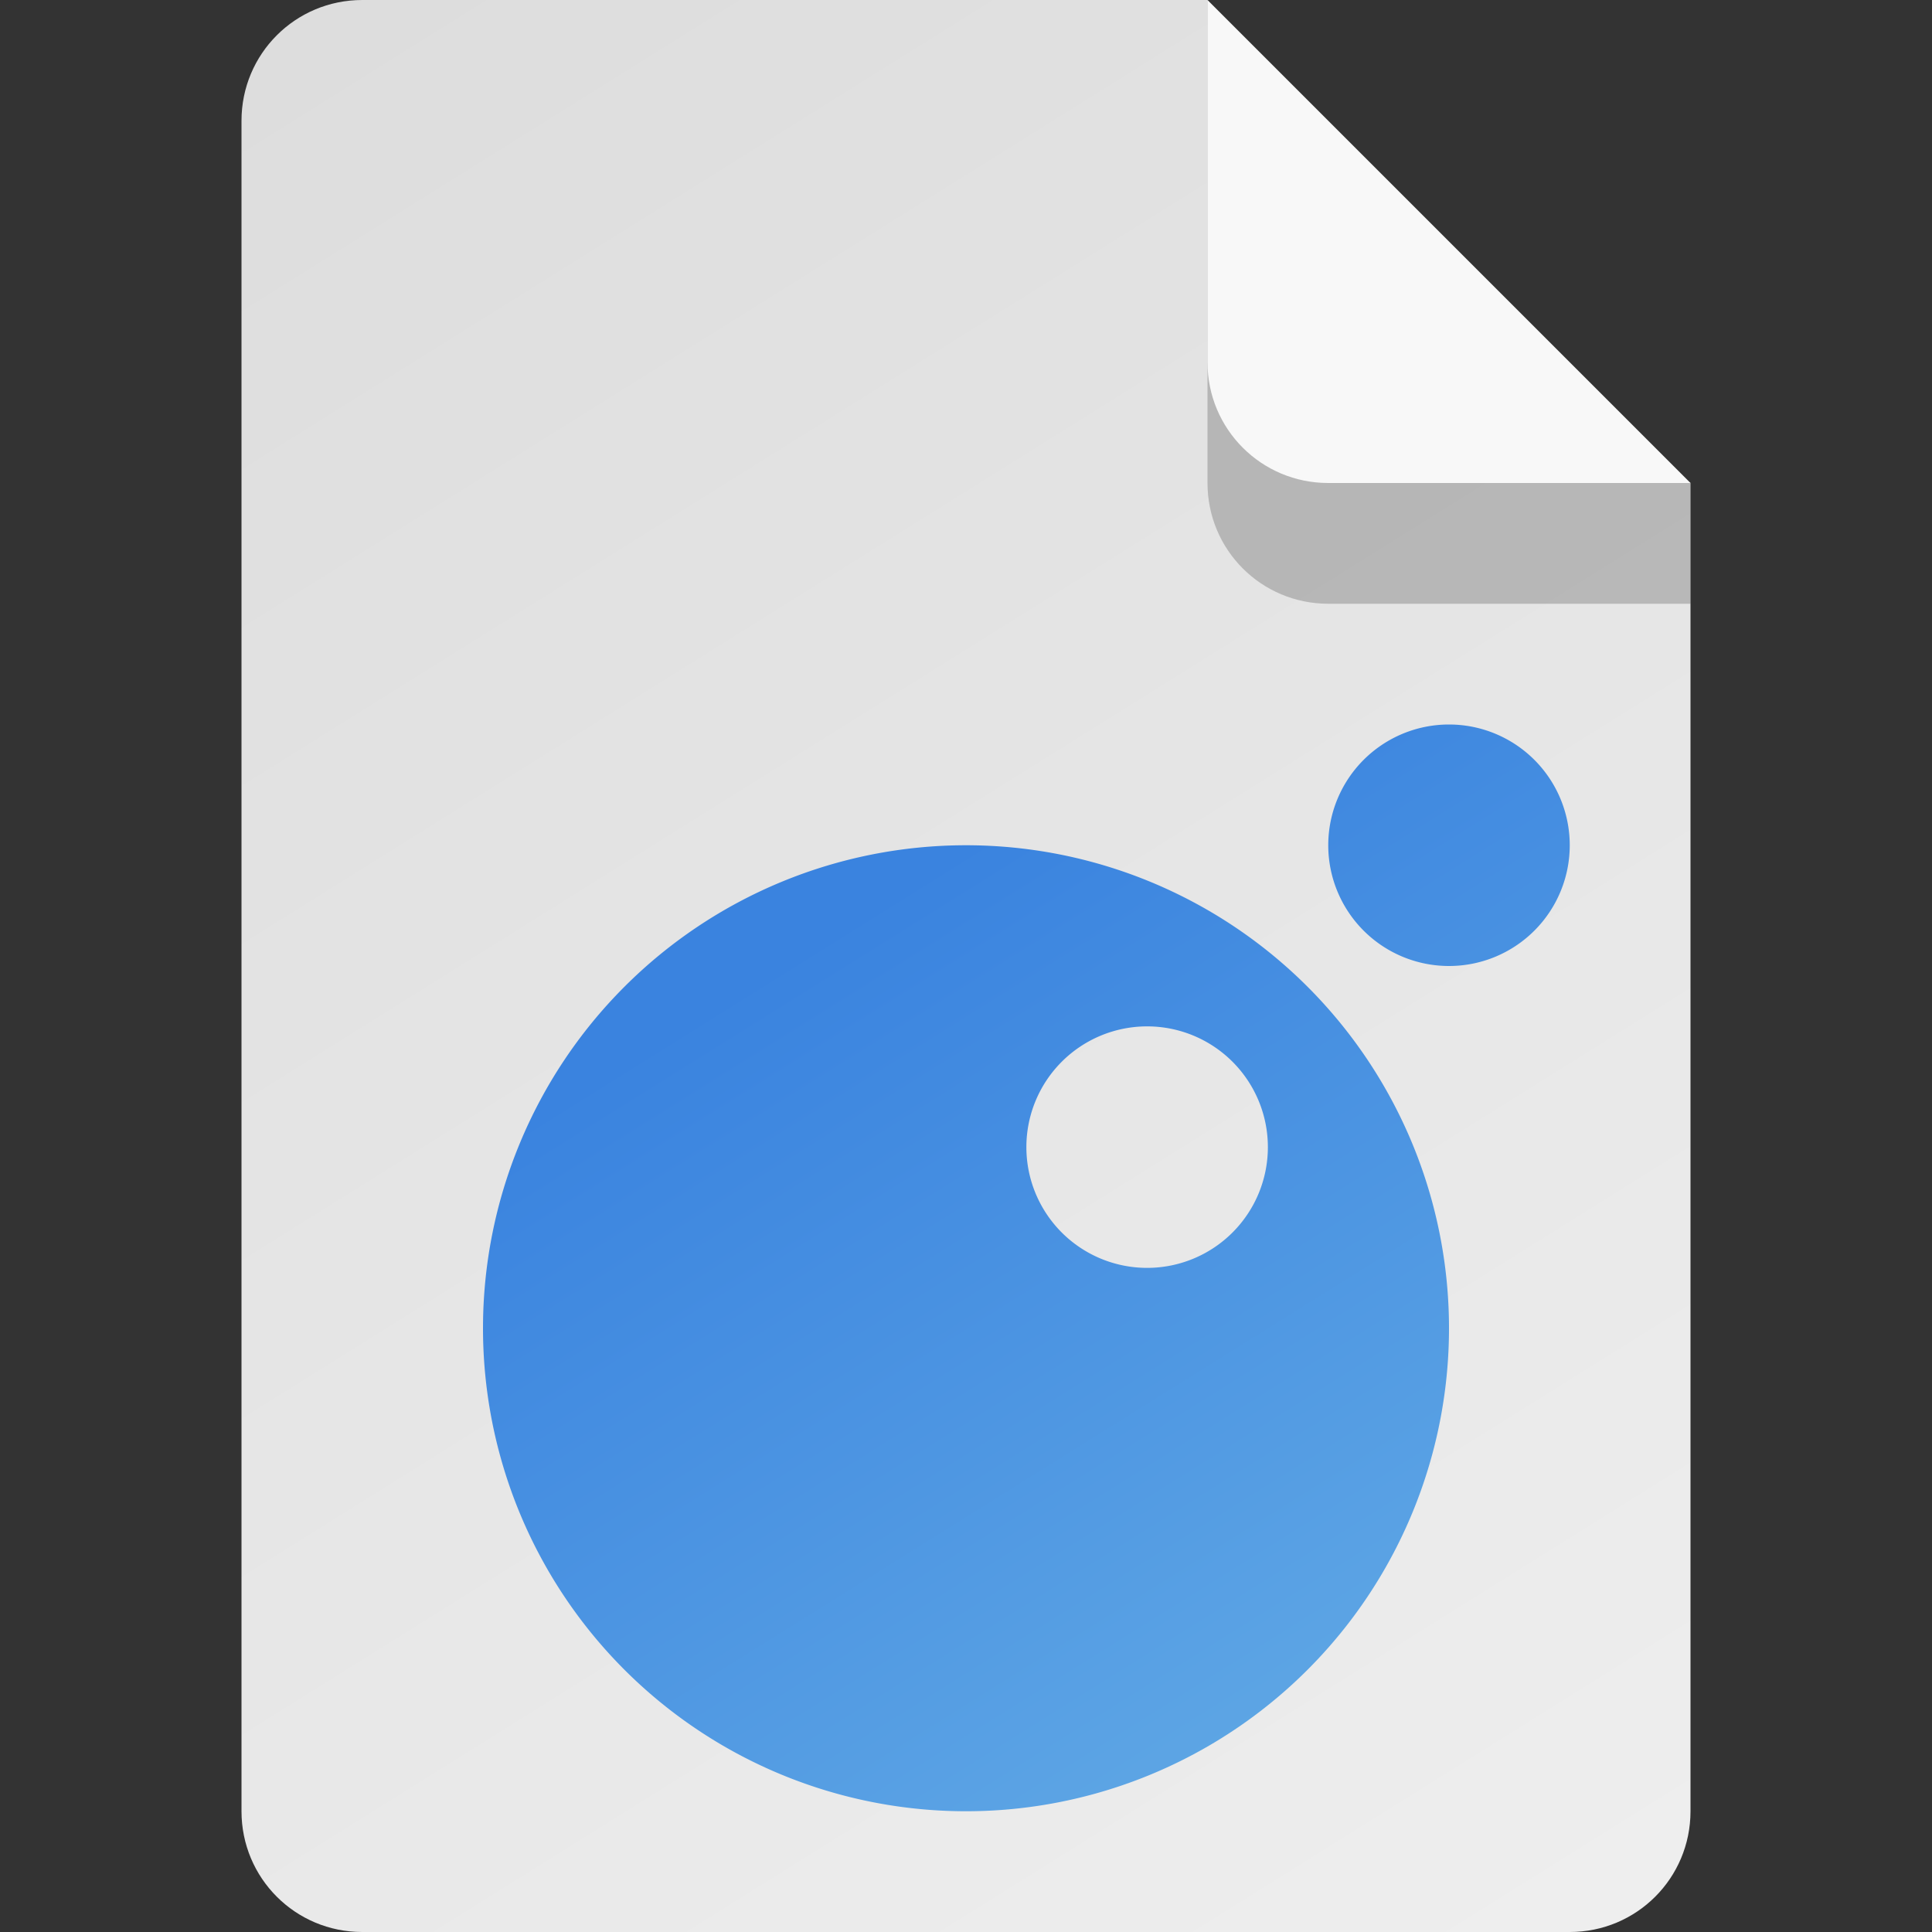<?xml version="1.0" encoding="UTF-8" standalone="no"?>
<!-- Created with Inkscape (http://www.inkscape.org/) -->

<svg
   width="16"
   height="16"
   viewBox="0 0 16 16"
   version="1.1"
   id="svg5"
   inkscape:version="1.2.2 (1:1.2.2+202305151914+b0a8486541)"
   sodipodi:docname="text-x-lua.svg"
   xmlns:inkscape="http://www.inkscape.org/namespaces/inkscape"
   xmlns:sodipodi="http://sodipodi.sourceforge.net/DTD/sodipodi-0.dtd"
   xmlns:xlink="http://www.w3.org/1999/xlink"
   xmlns="http://www.w3.org/2000/svg"
   xmlns:svg="http://www.w3.org/2000/svg">
  <rect x="0" y="0" width="16" height="16" fill="#333333" stroke="none"/>
  <sodipodi:namedview
     id="namedview7"
     pagecolor="#ffffff"
     bordercolor="#000000"
     borderopacity="0.25"
     inkscape:showpageshadow="2"
     inkscape:pageopacity="0.0"
     inkscape:pagecheckerboard="0"
     inkscape:deskcolor="#d1d1d1"
     inkscape:document-units="px"
     showgrid="false"
     inkscape:zoom="49.375"
     inkscape:cx="7.9898734"
     inkscape:cy="8"
     inkscape:window-width="1920"
     inkscape:window-height="1012"
     inkscape:window-x="0"
     inkscape:window-y="0"
     inkscape:window-maximized="1"
     inkscape:current-layer="svg5" />
  <defs
     id="defs2">
    <linearGradient
       inkscape:collect="always"
       id="linearGradient899">
      <stop
         style="stop-color:#dddddd;stop-opacity:1;"
         offset="0"
         id="stop895" />
      <stop
         style="stop-color:#eeeeee;stop-opacity:1;"
         offset="1"
         id="stop897" />
    </linearGradient>
    <linearGradient
       inkscape:collect="always"
       id="linearGradient872">
      <stop
         style="stop-color:#3a83df;stop-opacity:1;"
         offset="0"
         id="stop868" />
      <stop
         style="stop-color:#66aee6;stop-opacity:1;"
         offset="1"
         id="stop870" />
    </linearGradient>
    <linearGradient
       inkscape:collect="always"
       xlink:href="#linearGradient872"
       id="linearGradient2982"
       x1="8"
       y1="7"
       x2="13"
       y2="15"
       gradientUnits="userSpaceOnUse" />
    <linearGradient
       inkscape:collect="always"
       xlink:href="#linearGradient899"
       id="linearGradient2990"
       x1="3"
       y1="0"
       x2="13"
       y2="16"
       gradientUnits="userSpaceOnUse" />
  </defs>
  <path
     id="rect448"
     style="fill:url(#linearGradient2990);fill-opacity:1;stroke-width:0.25;stroke-linecap:round;stroke-linejoin:round"
     d="m 3,0 h 7 L 11.5,2.5 14,4 v 11 c 0,0.554 -0.446,1 -1,1 H 3 C 2.446,16 2,15.554 2,15 V 1 C 2,0.446 2.446,0 3,0 Z"
     sodipodi:nodetypes="scccssssss" />
  <path
     d="M 14,5 H 11 C 10.446,5 10,4.554 10,4 V 0 l 4,4 z"
     style="opacity:0.2;fill:#000000;stroke-width:0.25;stroke-linecap:round;stroke-linejoin:round"
     id="path611"
     sodipodi:nodetypes="cssccc" />
  <path
     id="rect600"
     style="fill:#f8f8f8;fill-opacity:1;stroke-width:0.25;stroke-linecap:round;stroke-linejoin:round"
     d="M 14,4 H 11 C 10.446,4 10,3.554 10,3 V 0 l 2,2 z"
     sodipodi:nodetypes="cssccc" />
  <path
     id="path342"
     style="fill:url(#linearGradient2982);stroke-width:2.667;stroke-linecap:round;stroke-linejoin:round;fill-opacity:1"
     d="M 12 6 A 1 1 0 0 0 11 7 A 1 1 0 0 0 12 8 A 1 1 0 0 0 13 7 A 1 1 0 0 0 12 6 z M 8 7 A 4 4 0 0 0 4 11 A 4 4 0 0 0 8 15 A 4 4 0 0 0 12 11 A 4 4 0 0 0 8 7 z M 9.5 8.5 A 1 1 0 0 1 10.5 9.5 A 1 1 0 0 1 9.5 10.5 A 1 1 0 0 1 8.5 9.5 A 1 1 0 0 1 9.5 8.5 z " />
</svg>
